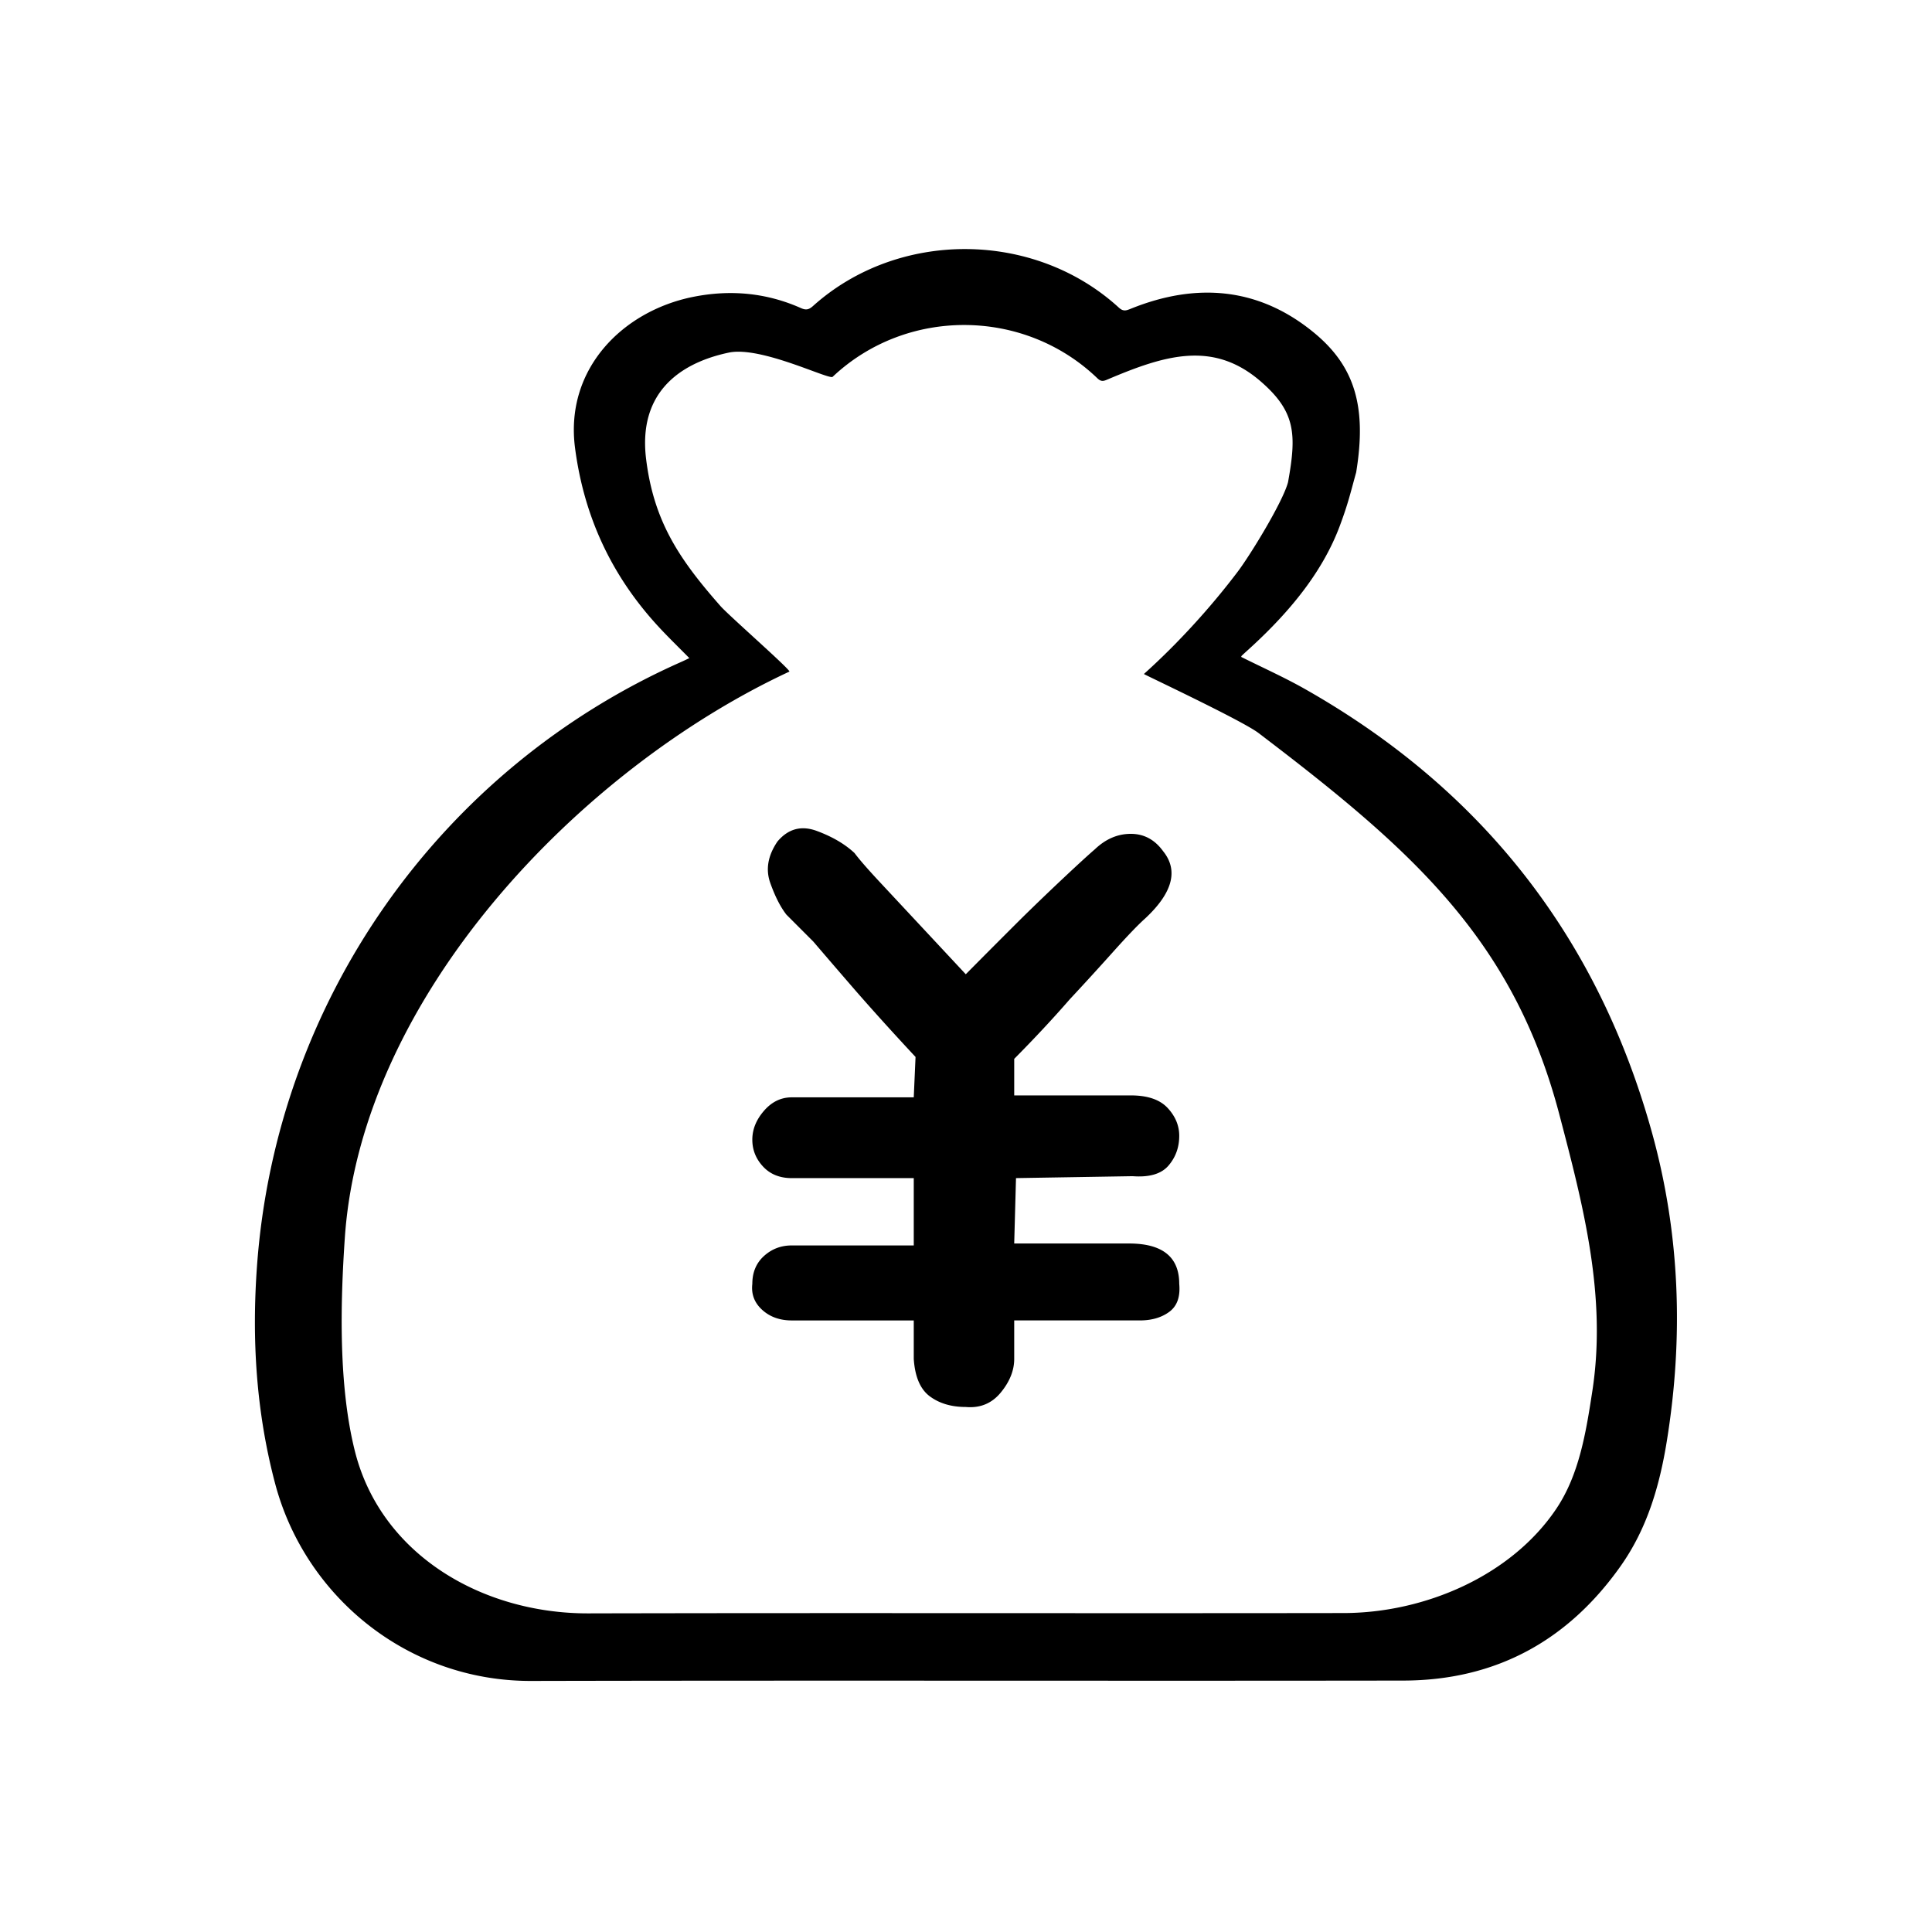 <?xml version="1.0" standalone="no"?><!DOCTYPE svg PUBLIC "-//W3C//DTD SVG 1.1//EN" "http://www.w3.org/Graphics/SVG/1.1/DTD/svg11.dtd"><svg t="1540537159144" class="icon" style="" viewBox="0 0 1024 1024" version="1.1" xmlns="http://www.w3.org/2000/svg" p-id="5385" xmlns:xlink="http://www.w3.org/1999/xlink" width="200" height="200"><defs><style type="text/css"></style></defs><path d="M875.603 600.394c-28.363-102.414-89.096-181.477-184.04-235.25-10.912-6.18-22.449-11.328-33.71-16.963 0.073-0.156 0.125-0.505 0.334-0.69 1.89-1.767 3.822-3.495 5.726-5.248 19.539-18.07 37.083-38.97 46.251-63.63 4.446-11.952 5.545-17.154 8.63-28.249 5.744-35.044-0.858-56.347-22.38-74.056-29.086-23.937-62.088-26.767-96.947-12.716-2.42 0.972-4.025 1.682-6.434-0.524-44.871-41.062-116.908-41.445-162.086-0.903-2.108 1.895-3.635 2.372-6.373 1.155-18.33-8.164-37.493-9.911-57.162-5.978-37.276 7.454-68.106 38.14-62.635 80.049 4.748 36.358 19.31 67.82 44.413 94.941 5.153 5.57 10.63 10.858 16.175 16.49-1.38 0.65-2.75 1.324-4.144 1.944-128.24 56.748-214.87 180.055-225.012 320.309-2.806 38.785-0.458 77.189 9.605 115.22 15.848 59.908 70.303 104.786 135.686 104.64 154.08-0.342 308.163 0.035 462.243-0.192 49.498-0.075 87.602-21.575 115.252-60.723 14.051-19.9 20.622-42.497 24.448-66.169 8.904-55.064 7.054-109.648-7.84-163.457z m-31.637 136.94c-3.31 21.561-6.898 44.175-19.066 62.3-23.947 35.664-69.818 55.245-112.684 55.316-133.442 0.207-266.89-0.137-400.333 0.175-56.627 0.13-110.036-31.336-123.765-85.905-8.714-34.647-7.773-77.984-5.34-113.314 8.787-127.76 124.523-248.24 235.59-299.934 1.208-0.56-32.005-29.644-36.473-34.716-21.745-24.704-35.324-44.714-39.431-77.833-5.05-40.659 25.395-52.655 43.82-56.534 17.039-3.585 53.2 14.566 55.028 12.838 39.128-36.931 101.52-36.58 140.377 0.822 2.089 2.01 3.478 1.365 5.571 0.477 30.195-12.802 55.725-20.69 80.918 1.113 18.643 16.132 19.074 28.113 14.503 53.447-2.775 10.51-20.017 38.614-26.597 47.327-24.327 32.18-48.136 52.72-49.78 54.326-0.177 0.172 51.997 24.63 60.718 31.266 80.538 61.279 134.833 108.67 159.395 201.961 12.9 49.016 25.258 96.71 17.549 146.868zM511.88 516.372l-45.636-48.929c-6.336-6.795-10.777-11.892-13.311-15.29-5.066-4.755-11.724-8.663-19.966-11.72-8.236-3.057-15.206-1.189-20.912 5.605-5.072 7.474-6.337 14.781-3.807 21.918 2.536 7.132 5.389 12.742 8.559 16.817l14.259 14.274a5434.147 5434.147 0 0 0 22.82 26.5c9.505 10.874 19.964 22.428 31.37 34.661l-0.947 21.405h-64.65c-5.705 0-10.615 2.377-14.738 7.137-4.118 4.753-6.178 9.85-6.178 15.29 0 5.435 1.904 10.193 5.705 14.27 3.8 4.08 8.872 6.119 15.213 6.119h64.65v35.677h-64.65c-5.706 0-10.616 1.869-14.739 5.605-4.118 3.738-6.178 8.668-6.178 14.781-0.63 5.44 1.114 10.024 5.23 13.76 4.118 3.741 9.352 5.61 15.687 5.61h64.65v20.387c0.634 9.514 3.487 16.137 8.558 19.874 5.065 3.738 11.406 5.61 19.012 5.61 7.607 0.675 13.786-1.873 18.539-7.646 4.754-5.776 7.132-11.725 7.132-17.84v-20.39h66.55c6.334 0 11.567-1.532 15.685-4.589 4.124-3.057 5.861-7.982 5.232-14.782 0-14.268-8.876-21.404-26.624-21.404h-60.843l0.948-34.66 61.801-1.018c8.871 0.68 15.213-1.189 19.013-5.605 3.805-4.418 5.706-9.686 5.706-15.8 0-5.44-2.062-10.365-6.18-14.782-4.124-4.415-10.615-6.627-19.492-6.627h-61.795v-19.366c10.776-10.873 20.6-21.41 29.471-31.604a1668.752 1668.752 0 0 0 22.818-24.97c7.606-8.497 13.308-14.444 17.113-17.84 14.578-13.593 17.748-25.483 9.506-35.677-4.435-6.12-10.14-9.176-17.113-9.176-6.97 0-13.306 2.72-19.013 8.154-3.169 2.72-8.558 7.645-16.164 14.781a1361.826 1361.826 0 0 0-22.82 21.918 6105.637 6105.637 0 0 0-29.47 29.562z m0 0" p-id="5386"></path></svg>
